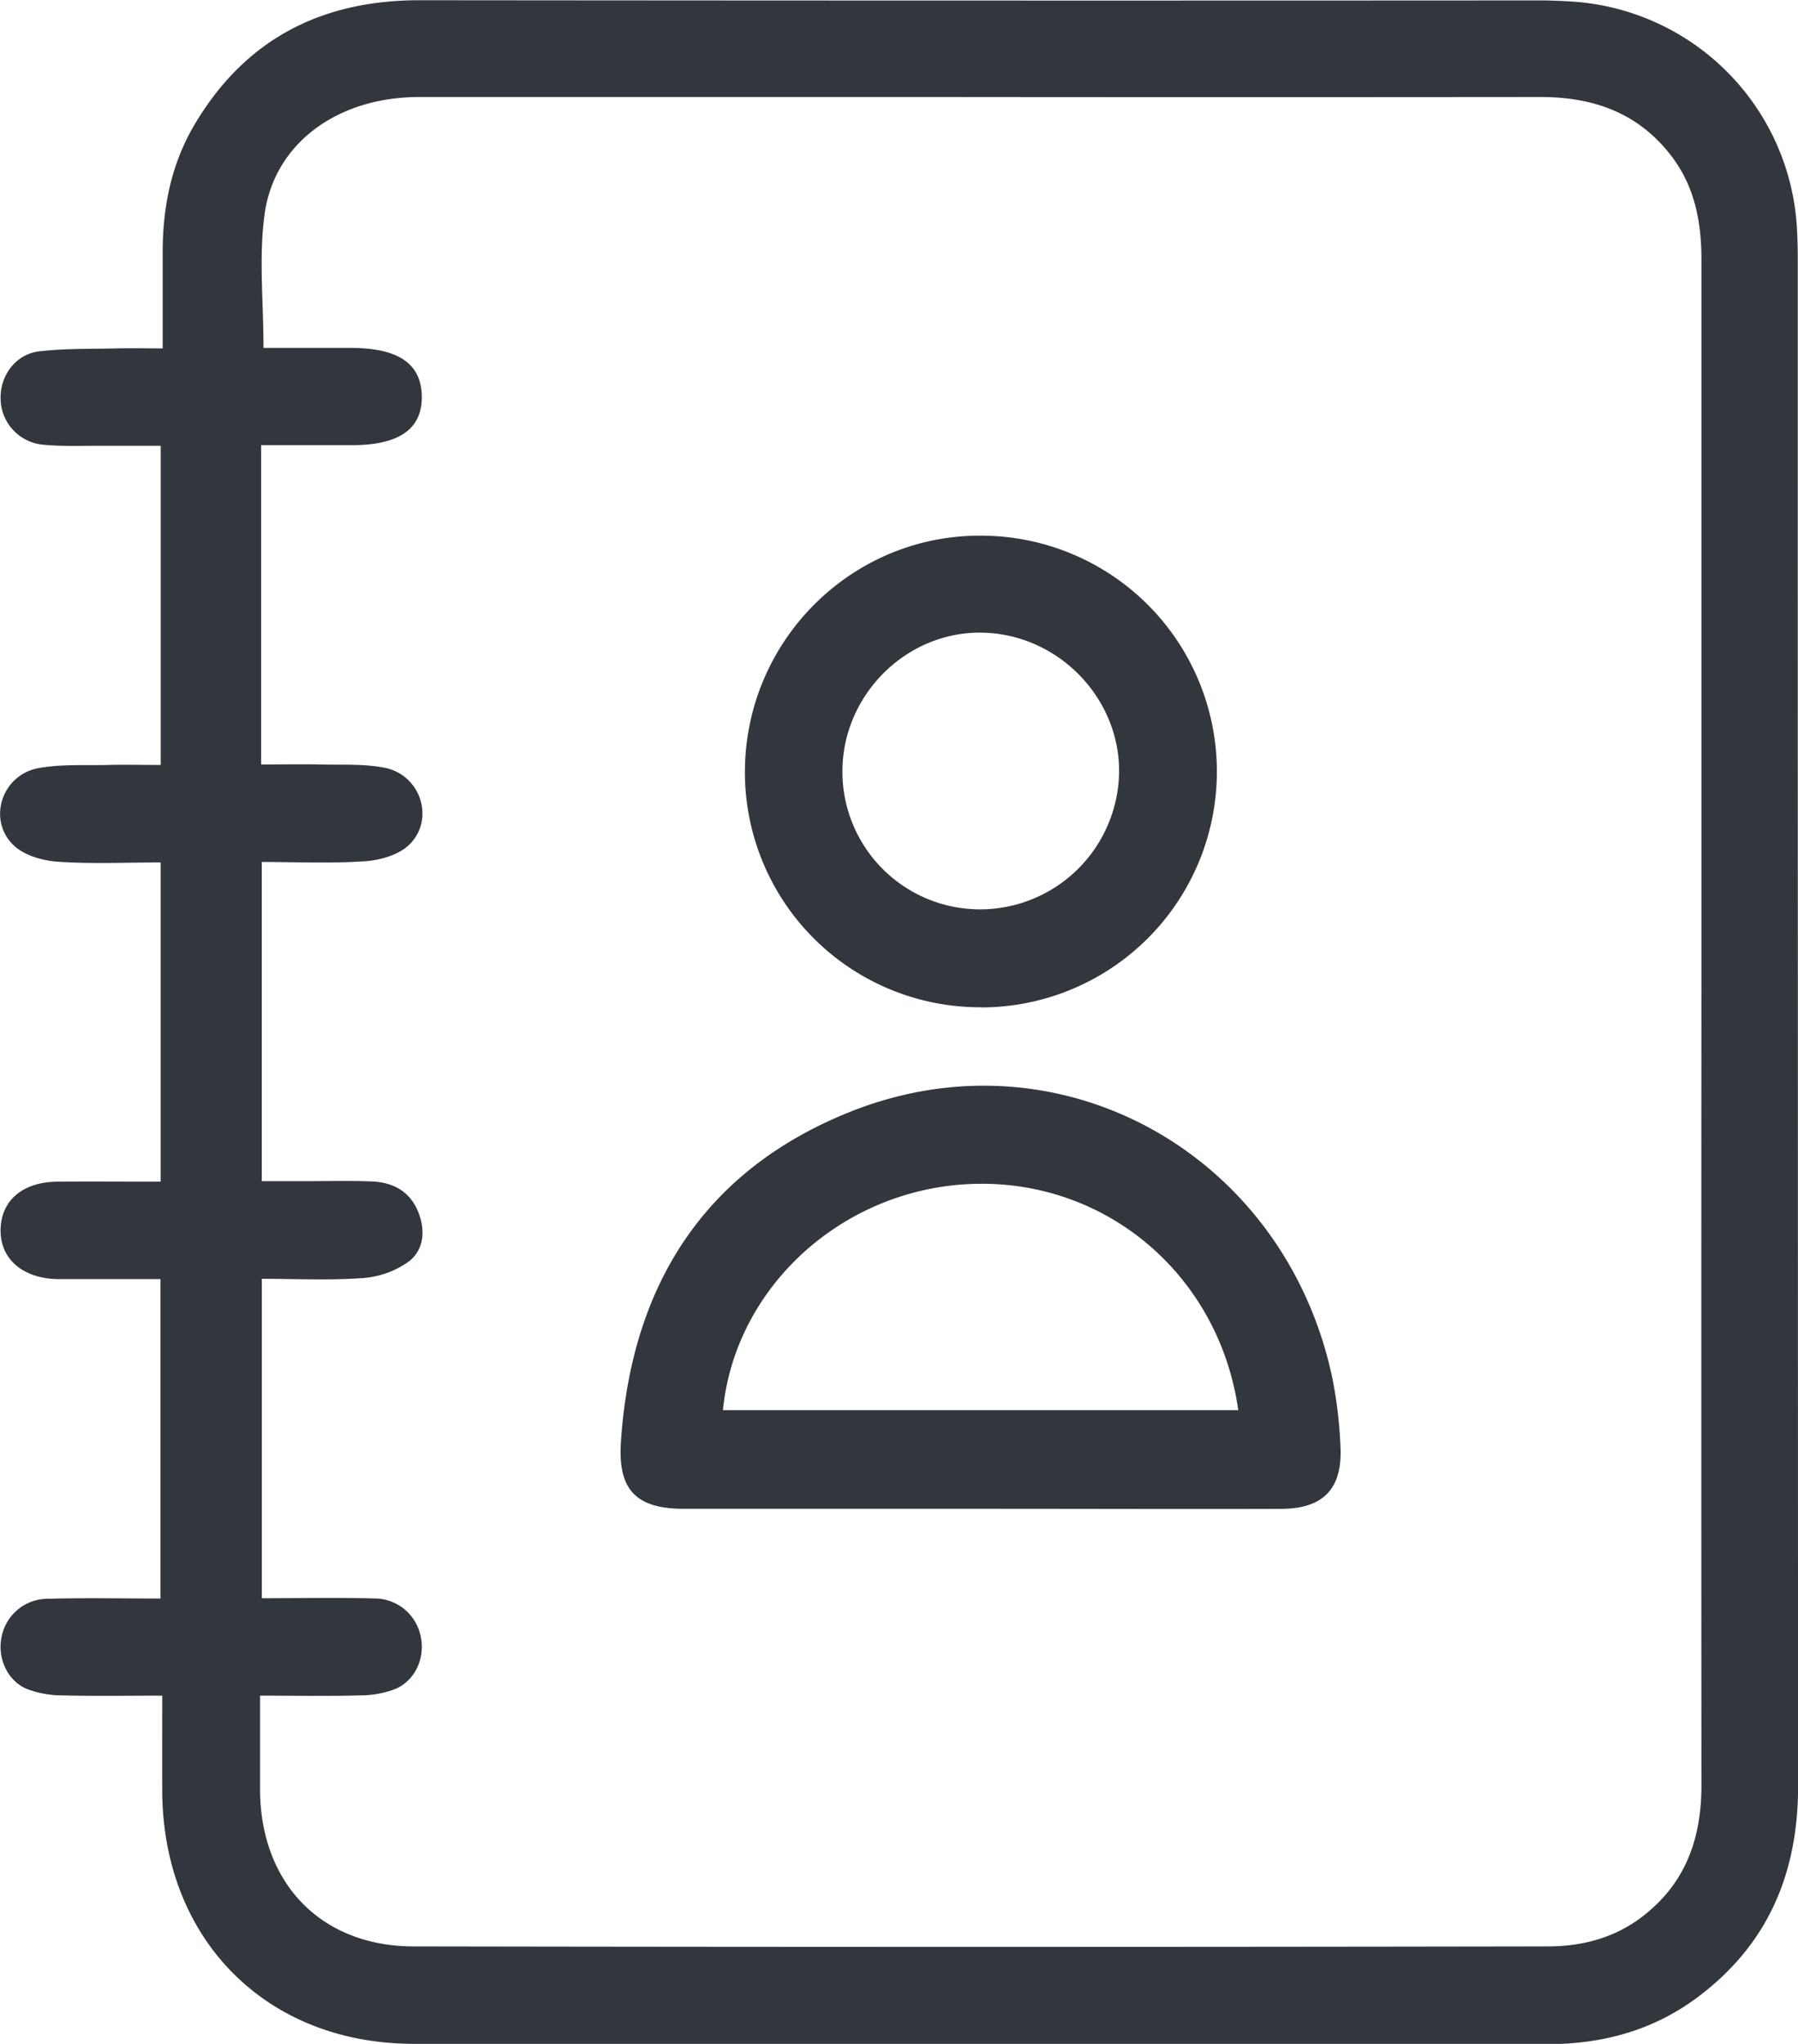 <svg data-name="Layer 1" id="Layer_1" viewBox="0 0 461.19 524.25"
    xmlns="http://www.w3.org/2000/svg">
    <path
        d="M808.41,1321.84c-9,0-17.37.14-25.7-.07a25.49,25.49,0,0,1-9-1.64c-5-2.08-7.59-7.94-6.54-13.14a12.08,12.08,0,0,1,12-10c9.44-.26,18.89-.06,28.8-.06V1215h-22.6c-1.28,0-2.55,0-3.82,0-9-.19-14.75-5.23-14.6-12.73s5.73-12.17,14.48-12.26,17.44,0,26.58,0v-81.89c-8.8,0-17.67.42-26.48-.19-3.87-.26-8.53-1.63-11.22-4.19-6.81-6.52-3.08-18.05,6.33-19.8,5.82-1.07,11.93-.68,17.91-.82,4.35-.11,8.7,0,13.47,0v-81.87c-5.27,0-10.49,0-15.7,0-4.91,0-9.85.19-14.72-.3a12,12,0,0,1-10.65-11.91c-.09-5.81,3.87-11.25,9.82-12,6.64-.78,13.4-.6,20.11-.77,3.62-.08,7.24,0,11.65,0,0-8.46,0-16.58,0-24.7,0-11.67,2.26-22.81,8.29-32.9,13-21.79,32.5-31.72,57.66-31.7q143.79.14,287.57.05c2.54,0,5.09.12,7.63.27a61.74,61.74,0,0,1,58.07,58.71c.11,2.36.18,4.73.18,7.09q0,196,.08,392c0,22.48-7.82,40.79-26,54.27-11.35,8.43-24.35,11.88-38.38,11.87-97,0-193.9.15-290.84-.08-38-.09-64.28-27.07-64.38-65C808.39,1338.27,808.41,1330.47,808.41,1321.84Zm25.09,0c0,8.53,0,16.32,0,24.11.1,23.92,15.56,40.16,39.36,40.21q145.44.25,290.88,0c8.9,0,17.26-2.17,24.48-7.77,11-8.51,15-20,15-33.48q-.06-103.18,0-206.37,0-92.55,0-185.09c0-9.67-1.73-18.78-7.81-26.66-8.49-11-20-15-33.47-15q-77.49.08-155,0-66.32,0-132.62,0c-20.83,0-37.15,11.78-39.66,30.11-1.5,11-.27,22.39-.27,34.25h22.35c12.19,0,18.12,4,18.25,12.37s-5.72,12.57-17.9,12.57H833.78V1083c5.32,0,10.37-.1,15.41,0,5.44.13,11-.2,16.27.84,9.36,1.84,13,13.43,6.17,19.87-2.72,2.54-7.39,3.85-11.27,4.11-8.8.59-17.67.18-26.41.18v81.88h10.81c5.82,0,11.65-.16,17.46.07,5.47.23,9.83,2.6,11.93,8,1.82,4.66,1.33,9.61-2.49,12.53a23.11,23.11,0,0,1-11.79,4.25c-8.61.62-17.31.19-25.91.19v81.93c9.9,0,19.36-.19,28.8.06a12.11,12.11,0,0,1,12,10c1.05,5.34-1.46,11-6.47,13.18a25.2,25.2,0,0,1-9,1.68C851,1322,842.63,1321.84,833.5,1321.84Z"
        fill="#32363d" transform="translate(-766.8 -886.91)" />
    <path
        d="M1018.52,1273.91q-38.17,0-76.34,0c-12.18,0-16.9-4.85-16.12-17,2.58-40,21.2-69.8,58.81-84.82,53.87-21.51,111.46,10.79,123.65,68.16a110.86,110.86,0,0,1,2.11,17.82c.51,10.77-4.47,15.83-15.23,15.86C1069.77,1274,1044.14,1273.91,1018.52,1273.91Zm65.9-25.29c-4.84-34.19-33.13-58.58-66.81-58.07s-62.19,25.78-65.38,58.07Z"
        fill="#32363d" transform="translate(-766.8 -886.91)" />
    <path
        d="M1018.4,1145.27a60.32,60.32,0,0,1-60.53-60.15c-.07-33.65,27.19-61,60.56-60.81a60.48,60.48,0,0,1,0,121Zm-.08-25.11a35.7,35.7,0,0,0,35.53-35.31c.1-19.23-15.94-35.43-35.32-35.67s-35.73,16.11-35.65,35.75A35.32,35.32,0,0,0,1018.32,1120.16Z"
        fill="#32363d" transform="translate(-766.8 -886.91)" />
</svg>